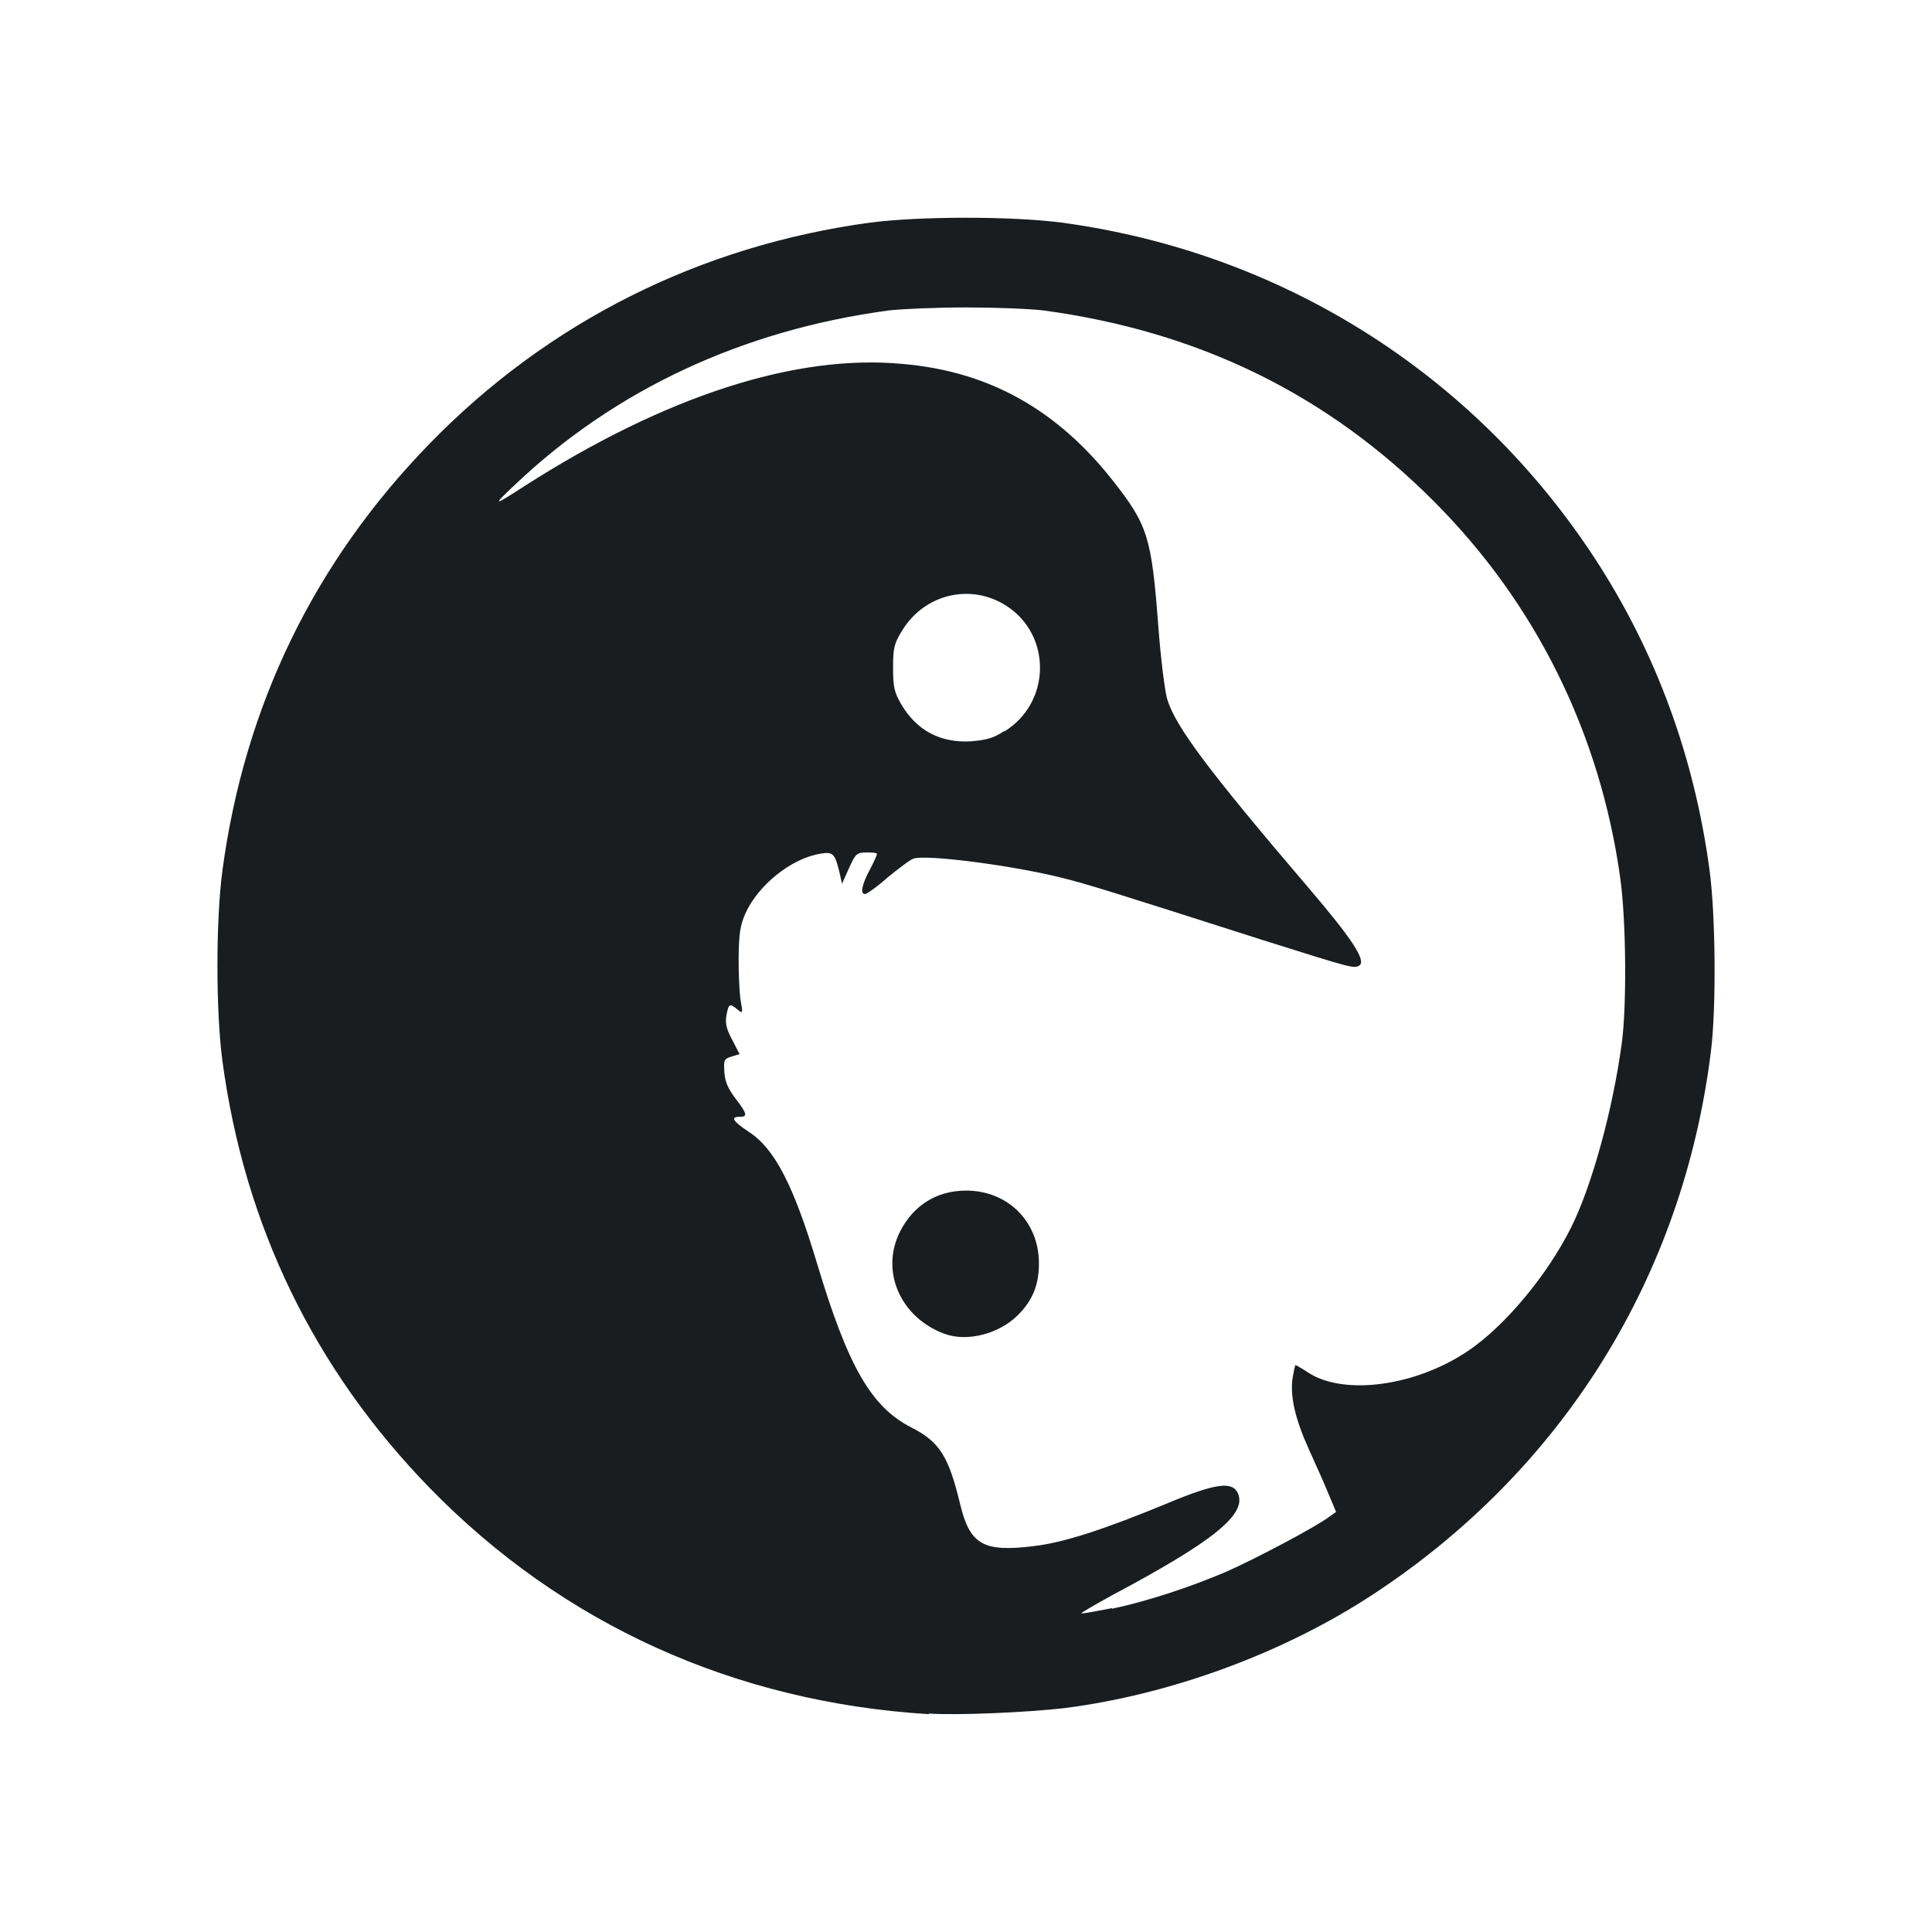 <?xml version="1.0" encoding="UTF-8" standalone="no"?>
<svg
   xmlns:dc="http://purl.org/dc/elements/1.1/"
   xmlns:cc="http://creativecommons.org/ns#"
   xmlns:rdf="http://www.w3.org/1999/02/22-rdf-syntax-ns#"
   xmlns:svg="http://www.w3.org/2000/svg"
   xmlns="http://www.w3.org/2000/svg"
   xmlns:sodipodi="http://sodipodi.sourceforge.net/DTD/sodipodi-0.dtd"
   xmlns:inkscape="http://www.inkscape.org/namespaces/inkscape"
   viewBox="0 0 16 16"
   id="svg2"
   version="1.1"
   inkscape:version="0.91 r13725"
   sodipodi:docname="folder-gnu-linux.svg">
  <defs
     id="defs8" />
  <sodipodi:namedview
     pagecolor="#ffffff"
     bordercolor="#666666"
     borderopacity="1"
     objecttolerance="10"
     gridtolerance="10"
     guidetolerance="10"
     inkscape:pageopacity="0"
     inkscape:pageshadow="2"
     inkscape:window-width="1366"
     inkscape:window-height="746"
     id="namedview6"
     showgrid="false"
     inkscape:zoom="14.75"
     inkscape:cx="8"
     inkscape:cy="8"
     inkscape:window-x="0"
     inkscape:window-y="22"
     inkscape:window-maximized="1"
     inkscape:current-layer="svg2" />
  <path
     style="fill:#1A1D20;fill-opacity:1"
     d="m 7.692,14.196 c -1.606,-0.099 -3.032,-0.743 -4.134,-1.874 -0.956,-0.983 -1.533,-2.172 -1.716,-3.535 -0.055,-0.412 -0.055,-1.166 0,-1.578 0.183,-1.364 0.76,-2.553 1.716,-3.535 0.983,-1.01 2.241,-1.64 3.652,-1.831 0.413,-0.053 1.166,-0.053 1.579,0 1.826,0.246 3.421,1.252 4.423,2.788 0.502,0.771 0.82,1.637 0.946,2.577 0.05,0.371 0.056,1.135 0.012,1.492 -0.229,1.869 -1.225,3.472 -2.802,4.506 -0.736,0.483 -1.672,0.828 -2.554,0.94 -0.302,0.035 -0.878,0.061 -1.123,0.045 z m 1.517,-0.873 c 0.293,-0.062 0.649,-0.18 0.938,-0.303 0.234,-0.102 0.75,-0.374 0.86,-0.458 l 0.058,-0.041 -0.061,-0.145 c -0.034,-0.084 -0.107,-0.247 -0.163,-0.37 -0.116,-0.256 -0.159,-0.445 -0.136,-0.596 0.009,-0.053 0.02,-0.105 0.024,-0.105 0.004,0 0.048,0.025 0.097,0.057 0.296,0.201 0.902,0.12 1.34,-0.18 0.301,-0.206 0.647,-0.621 0.844,-1.014 0.172,-0.343 0.346,-0.974 0.421,-1.529 0.042,-0.313 0.036,-1.021 -0.013,-1.369 -0.167,-1.197 -0.698,-2.272 -1.544,-3.119 -0.885,-0.887 -1.947,-1.406 -3.232,-1.58 -0.115,-0.014 -0.404,-0.025 -0.641,-0.025 -0.237,0 -0.526,0.012 -0.641,0.025 -1.21,0.163 -2.265,0.655 -3.096,1.444 -0.189,0.178 -0.182,0.18 0.074,0.014 1.171,-0.75 2.251,-1.099 3.138,-1.015 0.719,0.062 1.284,0.383 1.747,0.975 0.282,0.36 0.314,0.463 0.369,1.189 0.02,0.268 0.054,0.543 0.074,0.611 0.069,0.229 0.342,0.593 1.172,1.565 0.364,0.426 0.48,0.605 0.418,0.643 -0.045,0.025 -0.057,0.022 -0.799,-0.212 -1.315,-0.42 -1.436,-0.458 -1.665,-0.516 -0.411,-0.103 -1.128,-0.195 -1.227,-0.158 -0.031,0.01 -0.128,0.086 -0.216,0.157 -0.088,0.079 -0.172,0.136 -0.185,0.136 -0.041,0 -0.028,-0.074 0.037,-0.197 0.034,-0.062 0.062,-0.127 0.062,-0.135 0,-0.01 -0.039,-0.012 -0.087,-0.012 -0.081,0 -0.091,0.01 -0.145,0.13 l -0.058,0.129 -0.017,-0.078 c -0.04,-0.171 -0.055,-0.188 -0.156,-0.172 -0.245,0.037 -0.522,0.261 -0.628,0.498 -0.042,0.096 -0.053,0.169 -0.055,0.365 -0.001,0.136 0.007,0.296 0.017,0.355 0.019,0.107 0.018,0.109 -0.027,0.073 -0.064,-0.053 -0.072,-0.049 -0.09,0.043 -0.013,0.069 -0.003,0.115 0.046,0.207 l 0.062,0.12 -0.067,0.02 c -0.061,0.019 -0.066,0.029 -0.059,0.129 0.005,0.081 0.032,0.139 0.092,0.218 0.097,0.127 0.103,0.152 0.035,0.152 -0.08,0 -0.057,0.036 0.073,0.123 0.215,0.138 0.371,0.438 0.567,1.09 0.257,0.857 0.449,1.19 0.782,1.36 0.232,0.118 0.308,0.237 0.403,0.633 0.081,0.338 0.193,0.401 0.611,0.349 0.249,-0.029 0.586,-0.139 1.117,-0.359 0.388,-0.161 0.525,-0.179 0.572,-0.08 0.079,0.173 -0.198,0.398 -1.041,0.846 -0.156,0.087 -0.27,0.151 -0.253,0.151 0.017,5e-4 0.131,-0.02 0.253,-0.044 z m -1.388,-2.277 c -0.367,-0.137 -0.533,-0.521 -0.366,-0.849 0.111,-0.217 0.305,-0.337 0.546,-0.337 0.346,0 0.603,0.257 0.603,0.603 0,0.177 -0.052,0.306 -0.174,0.428 -0.157,0.157 -0.422,0.224 -0.608,0.155 z m 0.496,-4.988 c 0.388,-0.238 0.396,-0.8 0.014,-1.043 -0.293,-0.186 -0.674,-0.097 -0.86,0.207 -0.066,0.108 -0.075,0.143 -0.075,0.308 0,0.16 0.01,0.203 0.068,0.303 0.128,0.218 0.326,0.322 0.581,0.306 0.116,-0.01 0.185,-0.025 0.271,-0.085 z"
     id="path4966"
     inkscape:connector-curvature="0" />
</svg>
